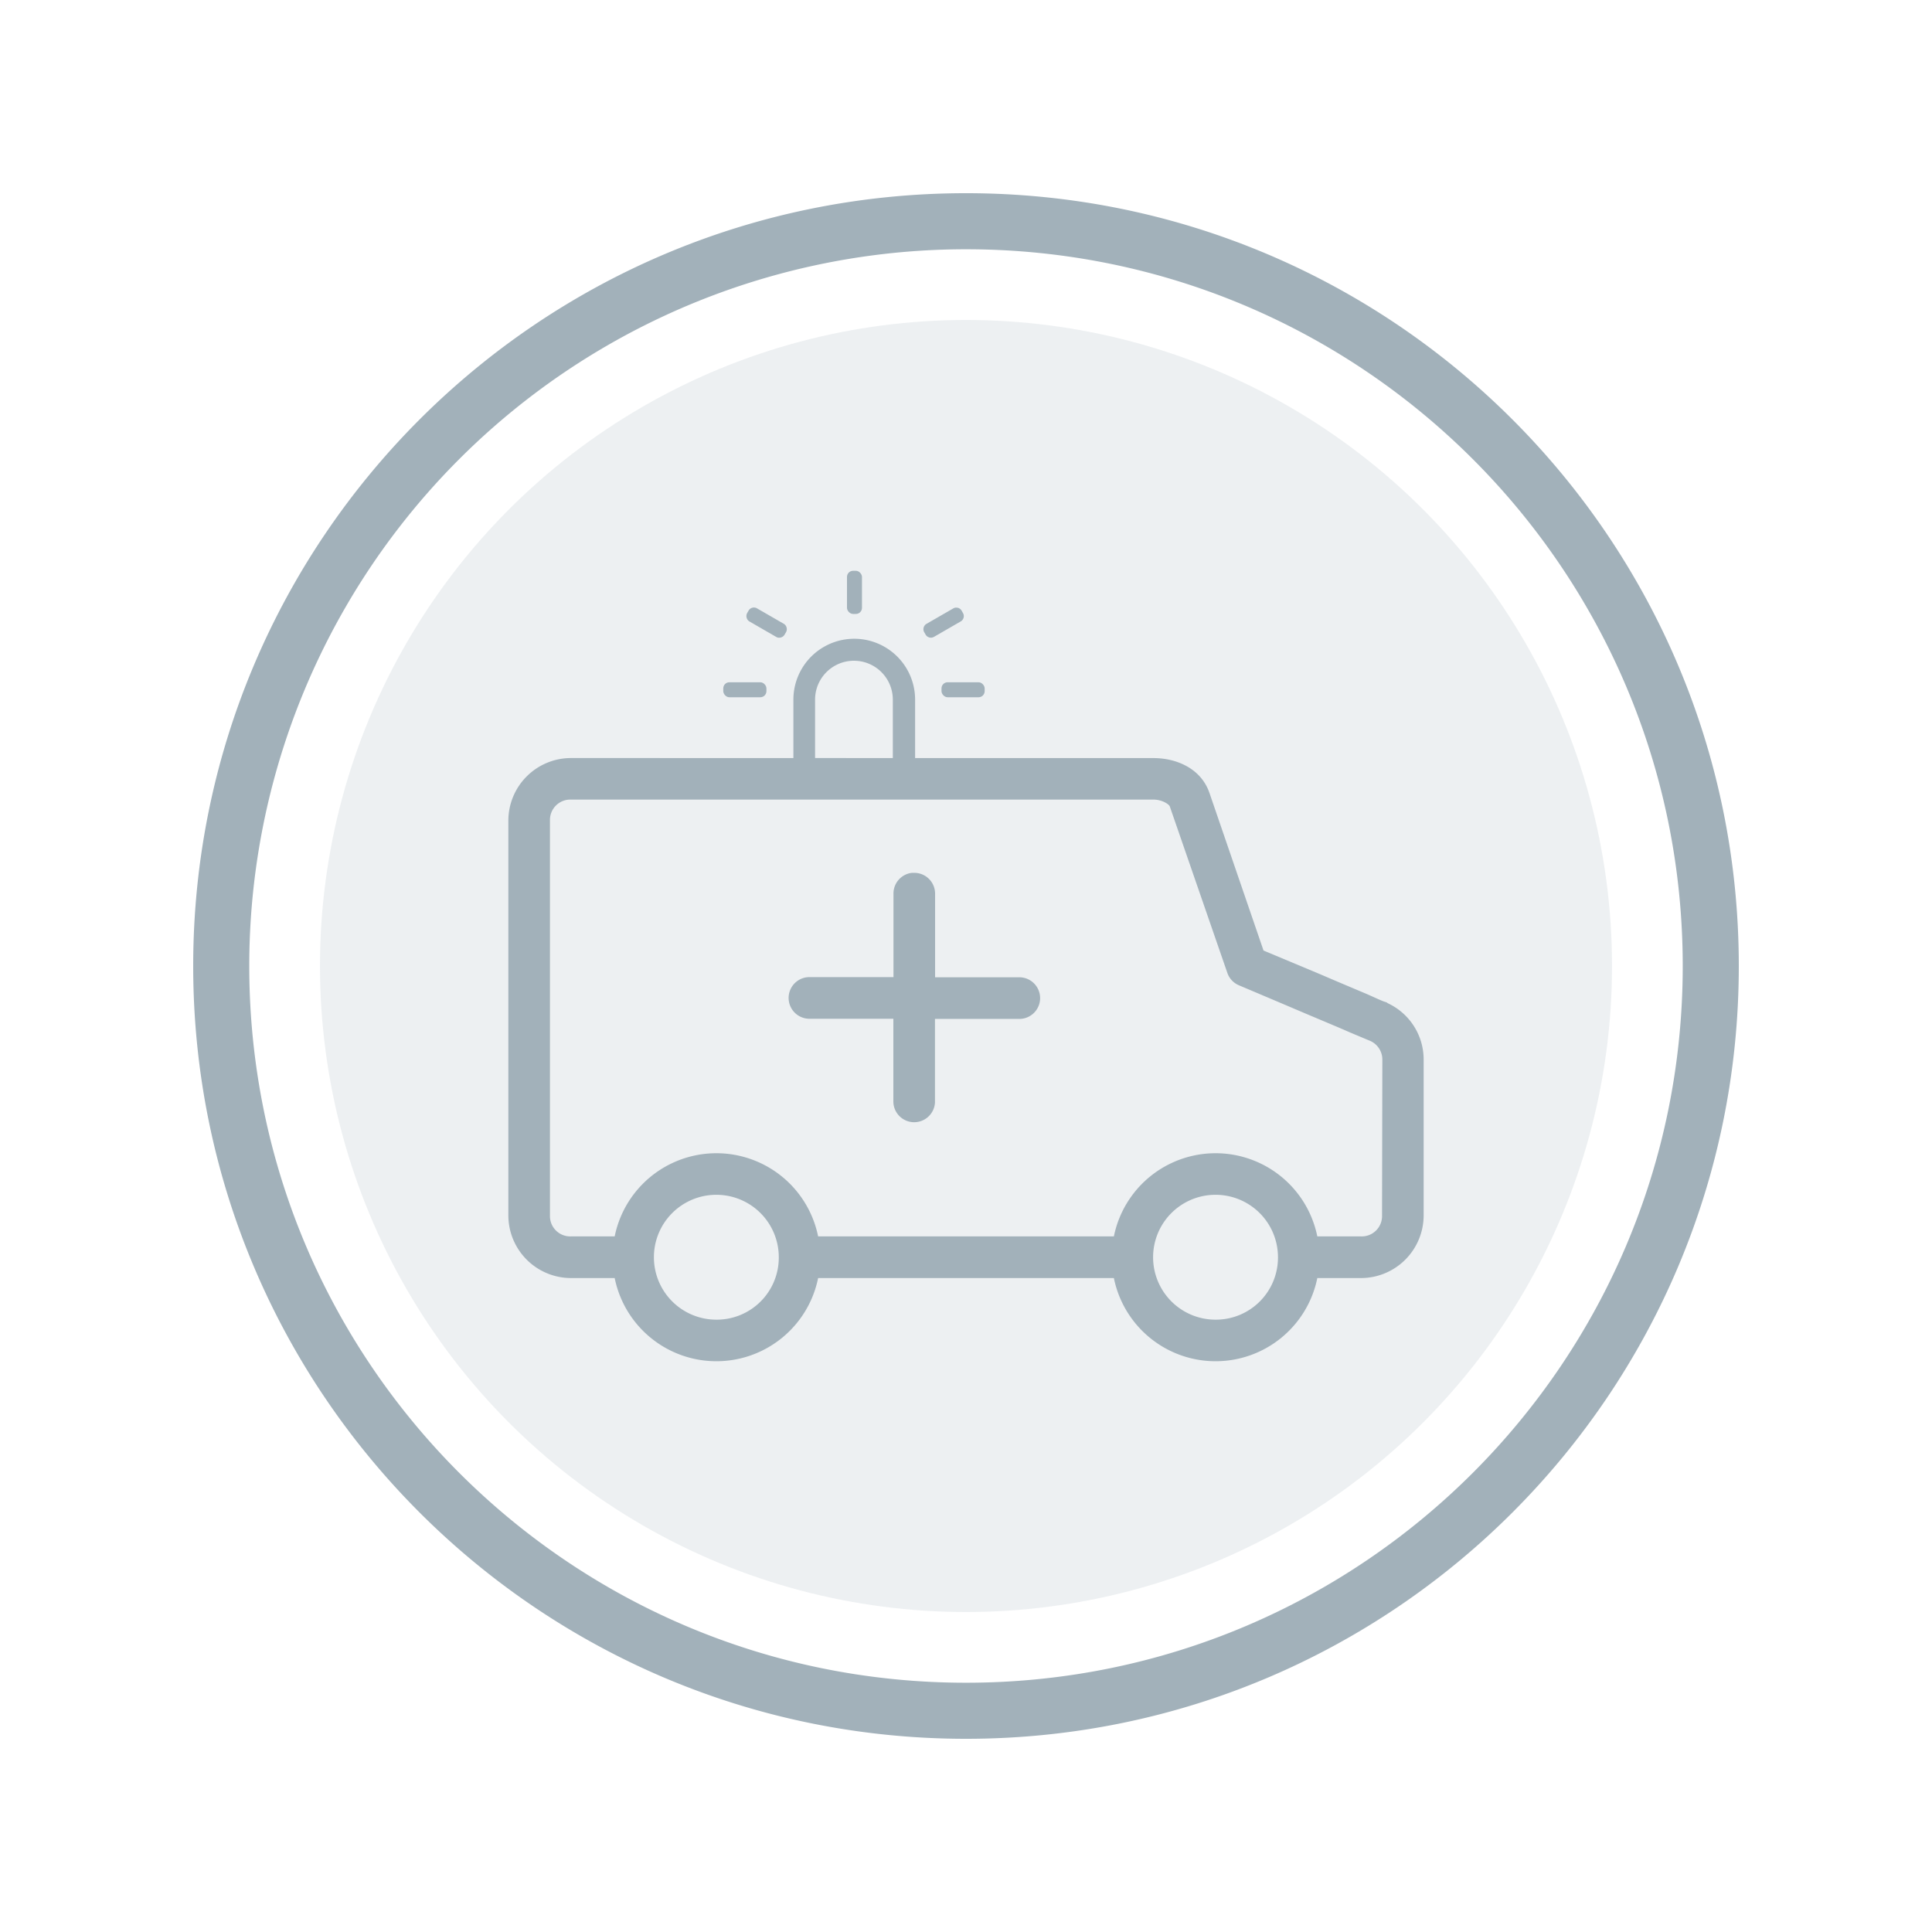 <svg xmlns="http://www.w3.org/2000/svg" viewBox="0 0 500 500"><defs><style>.cls-1,.cls-2{fill:#a2b1ba;}.cls-1{opacity:0.19;}</style></defs><g id="dashboards"><circle class="cls-1" cx="250" cy="250" r="167.19"/><path class="cls-2" d="M263.66,252.92H242V231.4a5.39,5.39,0,0,0-5.26-5.51c-.24,0-.49,0-.71,0a5.38,5.38,0,0,0-4.8,5.47v21.52h-22a5.39,5.39,0,0,0,.51,10.77H231.2v21.54a5.39,5.39,0,0,0,10.77.14V263.69h21.52a5.39,5.39,0,1,0,.17-10.77Zm0,0H242V231.4a5.39,5.39,0,0,0-5.26-5.51c-.24,0-.49,0-.71,0a5.38,5.38,0,0,0-4.8,5.47v21.52h-22a5.39,5.39,0,0,0,.51,10.77H231.2v21.54a5.39,5.39,0,0,0,10.77.14V263.69h21.52a5.39,5.39,0,1,0,.17-10.77Zm95.94,6.93c-1-.49-.47-.31-.75-.43s-.69-.2-1.18-.42c-1-.41-2.42-1.08-4-1.77-3.26-1.38-7.5-3.15-11.77-5L327,246l-14-40.81c-2.26-6.5-8.78-9-14.47-9h-61.7V181.06a15.75,15.75,0,0,0-31.5,0v15.12H147.72a16.22,16.22,0,0,0-16.16,16.13V314.6a16.24,16.24,0,0,0,16.16,16.16h11.36a26.86,26.86,0,0,0,52.65,0h76.54a26.86,26.86,0,0,0,52.65,0h11.36a16.24,16.24,0,0,0,16.16-16.16V274.24A16.07,16.07,0,0,0,359.6,259.85ZM210.94,181.06a10.06,10.06,0,0,1,20.12,0v15.12H210.94ZM185.39,341.53a16.16,16.16,0,1,1,16.16-16.16A16.06,16.06,0,0,1,185.39,341.53Zm129.22,0a16.16,16.16,0,1,1,16.13-16.16A16.08,16.08,0,0,1,314.61,341.53Zm43.06-26.93a5.25,5.25,0,0,1-5.39,5.38H340.92a26.86,26.86,0,0,0-52.65,0H211.73a26.86,26.86,0,0,0-52.65,0H147.72a5.25,5.25,0,0,1-5.39-5.38V212.31a5.27,5.27,0,0,1,5.39-5.38H298.45c2.34,0,4.11,1.24,4.29,1.77l14.89,43.06a5.37,5.37,0,0,0,2.95,3.21s8.52,3.6,17.07,7.24c4.27,1.81,8.52,3.57,11.77,5l4,1.68,1.18.49a4.06,4.06,0,0,1,.51.26h0a5.28,5.28,0,0,1,2.64,4.64Zm-94-61.68H242V231.4a5.39,5.39,0,0,0-5.26-5.51c-.24,0-.49,0-.71,0a5.38,5.38,0,0,0-4.8,5.47v21.52h-22a5.39,5.39,0,0,0,.51,10.77H231.2v21.54a5.39,5.39,0,0,0,10.77.14V263.69h21.52a5.39,5.39,0,1,0,.17-10.77Zm0,0H242V231.4a5.39,5.39,0,0,0-5.26-5.51c-.24,0-.49,0-.71,0a5.38,5.38,0,0,0-4.8,5.47v21.52h-22a5.39,5.39,0,0,0,.51,10.77H231.2v21.54a5.39,5.39,0,0,0,10.77.14V263.69h21.52a5.39,5.39,0,1,0,.17-10.77Zm0,0H242V231.4a5.39,5.39,0,0,0-5.26-5.51c-.24,0-.49,0-.71,0a5.38,5.38,0,0,0-4.8,5.47v21.52h-22a5.39,5.39,0,0,0,.51,10.77H231.2v21.54a5.39,5.39,0,0,0,10.77.14V263.69h21.52a5.39,5.39,0,1,0,.17-10.77Z"/><path class="cls-2" d="M193.93,160.82l6.93,4a1.47,1.47,0,0,0,.79.22,1.83,1.83,0,0,0,.4-.05,1.6,1.6,0,0,0,1-.74l.36-.62a1.58,1.58,0,0,0,.16-1.2,1.55,1.55,0,0,0-.74-1l-6.94-4a1.59,1.59,0,0,0-2.15.58l-.37.64a1.62,1.62,0,0,0-.15,1.18A1.6,1.6,0,0,0,193.93,160.82Z"/><rect class="cls-2" x="187.18" y="176.57" width="11.17" height="3.88" rx="1.58"/><rect class="cls-2" x="243.66" y="176.57" width="11.17" height="3.88" rx="1.58"/><path class="cls-2" d="M239.55,164.24a1.58,1.58,0,0,0,1.37.79,1.61,1.61,0,0,0,.79-.21l6.93-4a1.58,1.58,0,0,0,.58-2.16l-.36-.64a1.65,1.65,0,0,0-.94-.72l-.43-.05a1.51,1.51,0,0,0-.79.21l-6.94,4a1.6,1.6,0,0,0-.57,2.16Z"/><rect class="cls-2" x="219.2" y="147.72" width="3.88" height="11.17" rx="1.58"/><path class="cls-2" d="M250,50C139.54,50,50,139.54,50,250s89.54,200,200,200,200-89.53,200-200S360.47,50,250,50Zm0,385.49C147.55,435.49,64.51,352.44,64.51,250A185.48,185.48,0,0,1,250,64.51c102.44,0,185.49,83,185.49,185.49S352.44,435.49,250,435.49Z"/></g></svg>